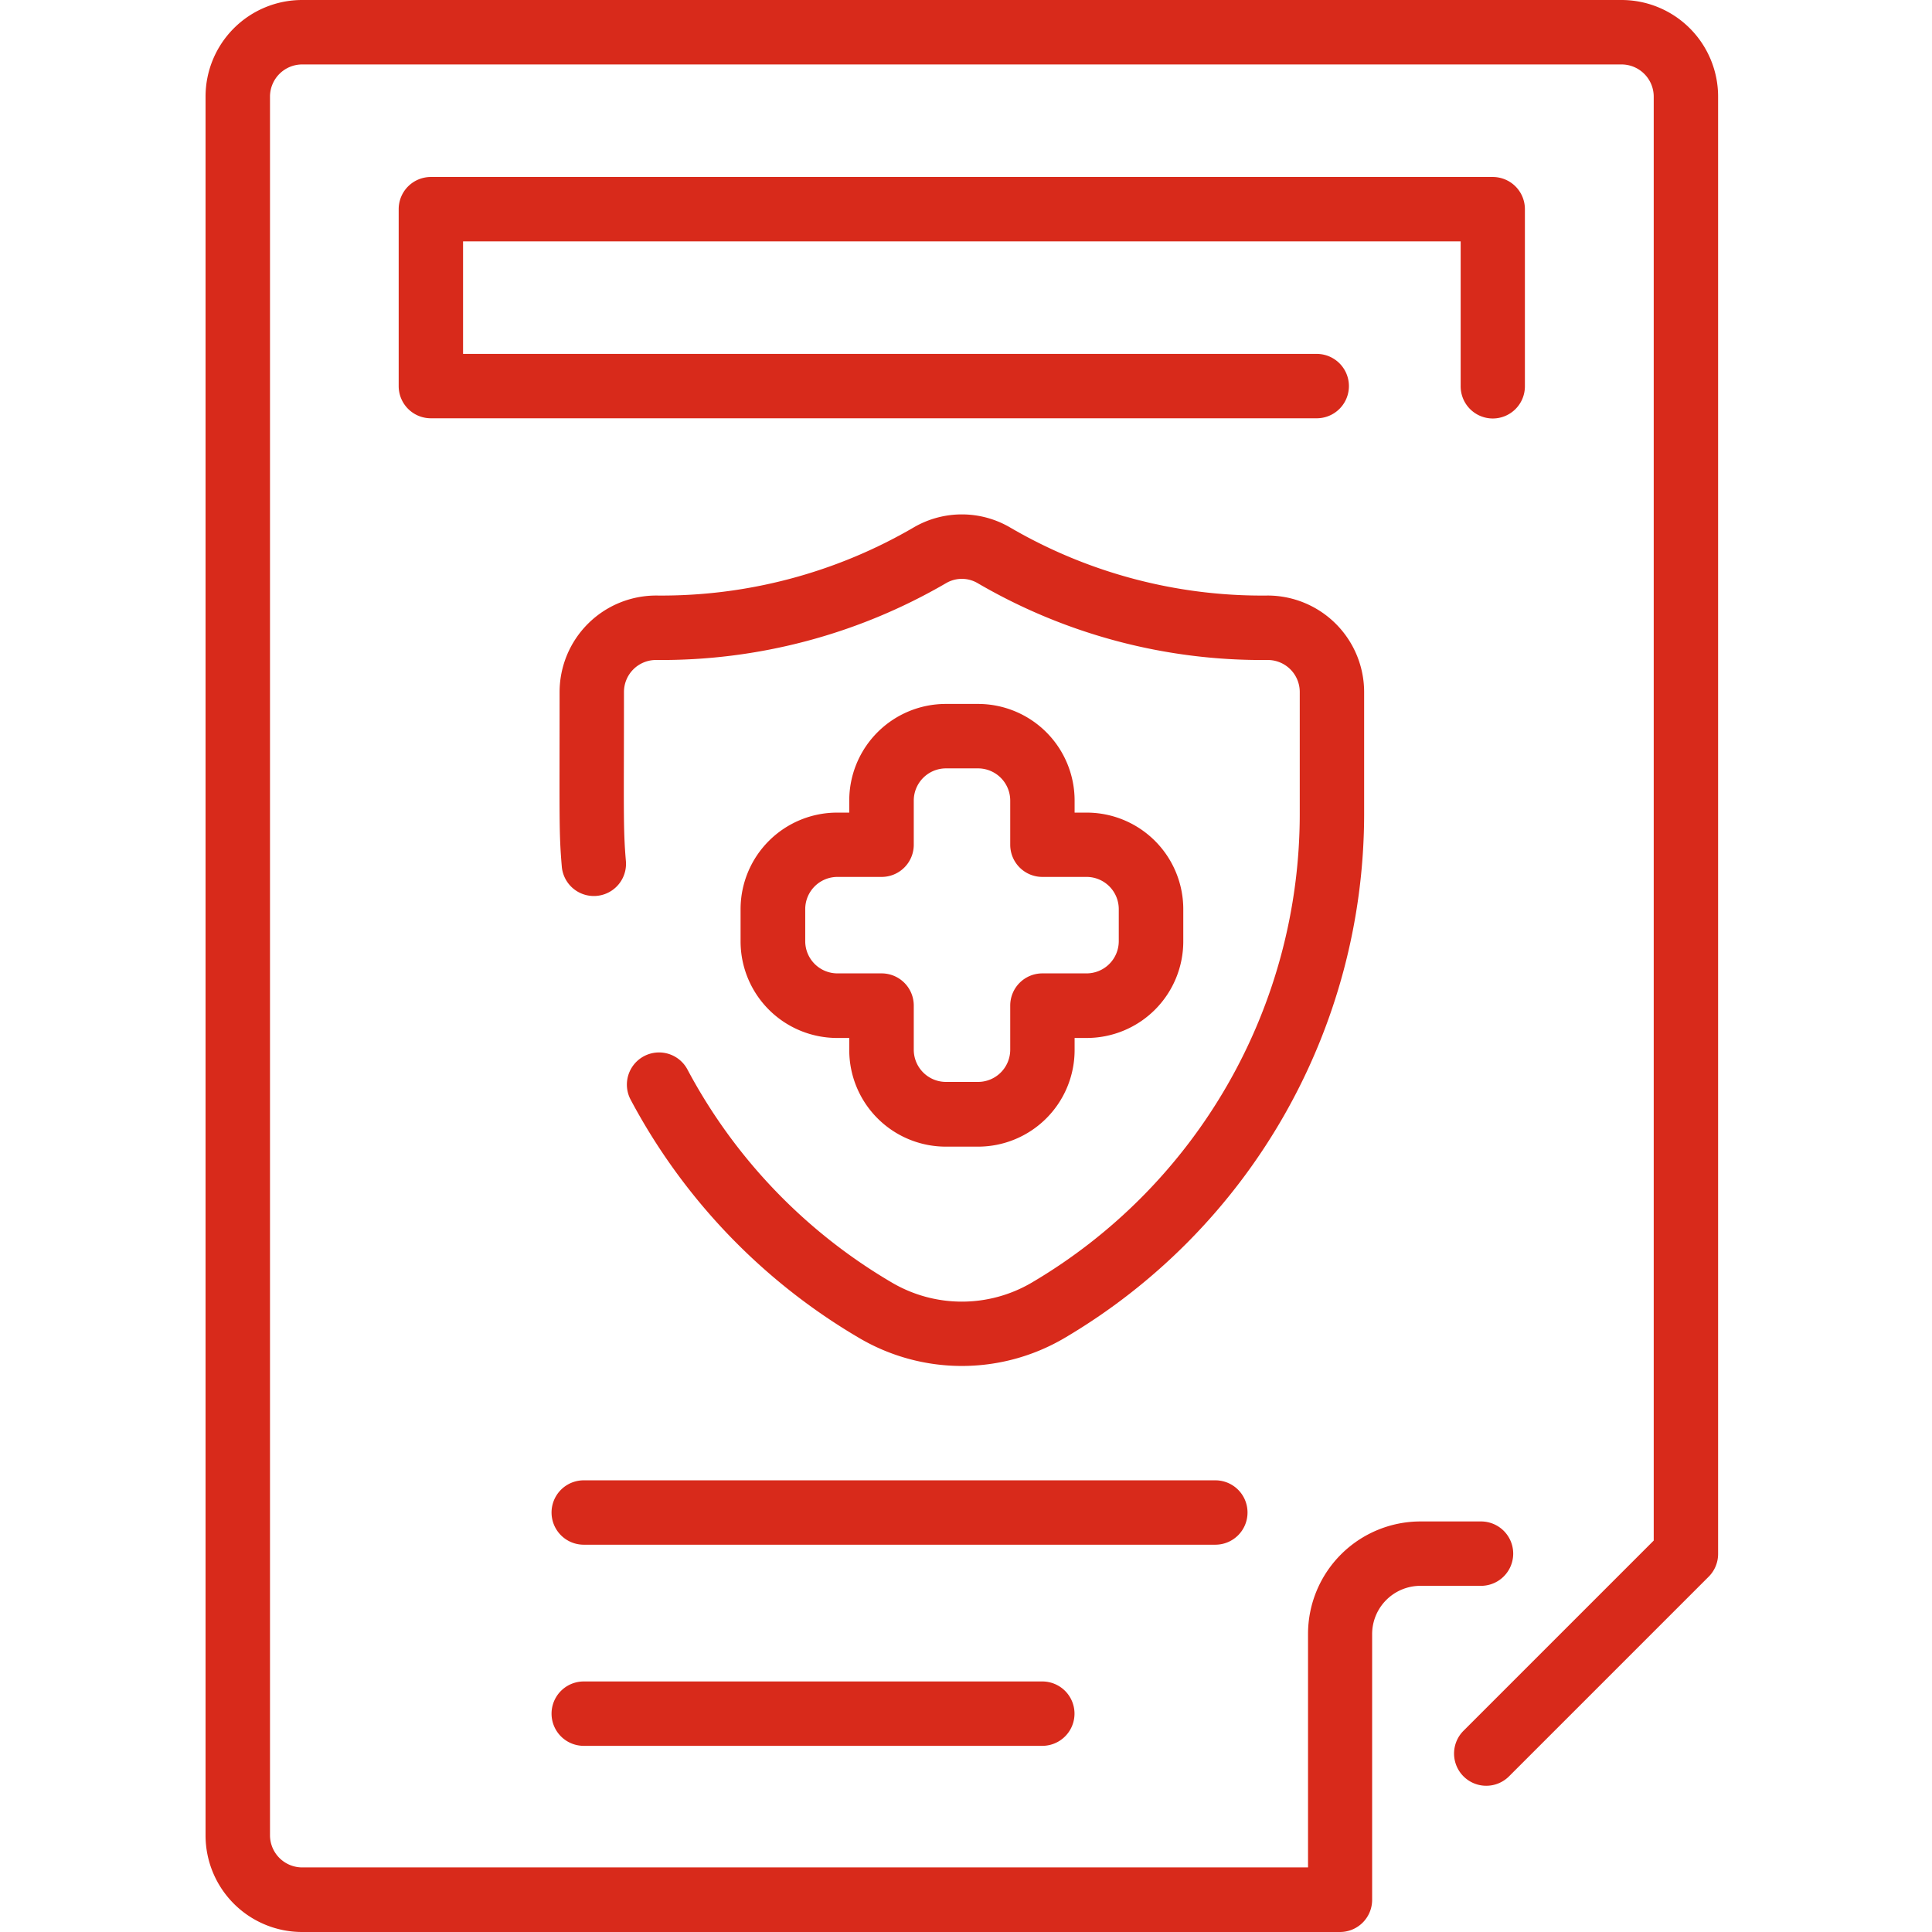 <svg xmlns="http://www.w3.org/2000/svg" width="28" height="28" viewBox="0 0 28 28">
  <g id="Policy-details" transform="translate(1252 -4888)">
    <g id="Group_158904" data-name="Group 158904">
      <rect id="Rectangle_169377" data-name="Rectangle 169377" width="28" height="28" transform="translate(-1252 4888)" fill="none"/>
      <g id="insurance_25_" data-name="insurance (25)" transform="translate(-1301.164 4888)">
        <path id="Path_208167" data-name="Path 208167" d="M72.665,0H53.543a1.4,1.4,0,0,0-1.4,1.4V26.6a1.4,1.4,0,0,0,1.4,1.4H68.584a.466.466,0,0,0,.466-.466V23.683a.7.7,0,0,1,.7-.7h.878a.466.466,0,1,0,0-.933h-.878a1.631,1.631,0,0,0-1.629,1.629v3.385H53.543a.467.467,0,0,1-.466-.466V1.4a.467.467,0,0,1,.466-.466H72.665a.467.467,0,0,1,.466.466V22.327l-2.757,2.757a.466.466,0,1,0,.66.66l2.893-2.893a.466.466,0,0,0,.137-.33V1.4a1.4,1.4,0,0,0-1.4-1.4Z" transform="translate(0 0)" fill="#d82a1b"/>
        <path id="Path_208168" data-name="Path 208168" d="M188.584,175h-.466a1.4,1.4,0,0,0-1.4,1.4v.175h-.175a1.4,1.4,0,0,0-1.4,1.4v.466a1.4,1.4,0,0,0,1.4,1.4h.175v.175a1.4,1.4,0,0,0,1.4,1.4h.466a1.4,1.4,0,0,0,1.4-1.4v-.175h.175a1.4,1.4,0,0,0,1.4-1.4v-.466a1.4,1.4,0,0,0-1.4-1.4h-.175V176.4A1.4,1.4,0,0,0,188.584,175Zm1.574,2.507a.467.467,0,0,1,.466.466v.466a.467.467,0,0,1-.466.466h-.641a.466.466,0,0,0-.466.466v.641a.467.467,0,0,1-.466.466h-.466a.467.467,0,0,1-.466-.466v-.641a.466.466,0,0,0-.466-.466h-.641a.467.467,0,0,1-.466-.466v-.466a.467.467,0,0,1,.466-.466h.641a.466.466,0,0,0,.466-.466V176.4a.467.467,0,0,1,.466-.466h.466a.467.467,0,0,1,.466.466v.641a.466.466,0,0,0,.466.466Z" transform="translate(-125.246 -164.798)" fill="#d82a1b"/>
        <path id="Path_208169" data-name="Path 208169" d="M151.786,130.472a1.4,1.4,0,0,0-1.394-1.4,7.239,7.239,0,0,1-3.736-.986,1.385,1.385,0,0,0-1.4,0,7.257,7.257,0,0,1-3.724.986,1.4,1.4,0,0,0-1.406,1.4c0,1.864-.01,2.034.032,2.528a.466.466,0,0,0,.929-.079c-.041-.478-.028-.726-.028-2.449a.464.464,0,0,1,.461-.466,8.2,8.2,0,0,0,4.208-1.114.451.451,0,0,1,.456,0,8.171,8.171,0,0,0,4.208,1.114.464.464,0,0,1,.461.466v1.779a7.883,7.883,0,0,1-3.888,6.781,2,2,0,0,1-2.018,0,7.852,7.852,0,0,1-2.968-3.091.466.466,0,0,0-.823.438,8.784,8.784,0,0,0,3.32,3.458,2.935,2.935,0,0,0,2.96,0,8.819,8.819,0,0,0,4.35-7.586v-1.779Z" transform="translate(-82.852 -120.441)" fill="#d82a1b"/>
        <path id="Path_208170" data-name="Path 208170" d="M116,47.5a.466.466,0,0,0,.466-.466V44.466A.466.466,0,0,0,116,44H100.61a.466.466,0,0,0-.466.466v2.565a.466.466,0,0,0,.466.466h12.839a.466.466,0,0,0,0-.933H101.077V44.933h14.458v2.1A.466.466,0,0,0,116,47.5Z" transform="translate(-45.202 -41.435)" fill="#d82a1b"/>
        <path id="Path_208171" data-name="Path 208171" d="M148.23,368.466a.466.466,0,0,0-.466-.466H138.61a.466.466,0,1,0,0,.933h9.153A.466.466,0,0,0,148.23,368.466Z" transform="translate(-80.986 -346.546)" fill="#d82a1b"/>
        <path id="Path_208172" data-name="Path 208172" d="M138.61,418a.466.466,0,0,0,0,.933h6.646a.466.466,0,0,0,0-.933Z" transform="translate(-80.986 -393.631)" fill="#d82a1b"/>
      </g>
    </g>
  </g>
</svg>
